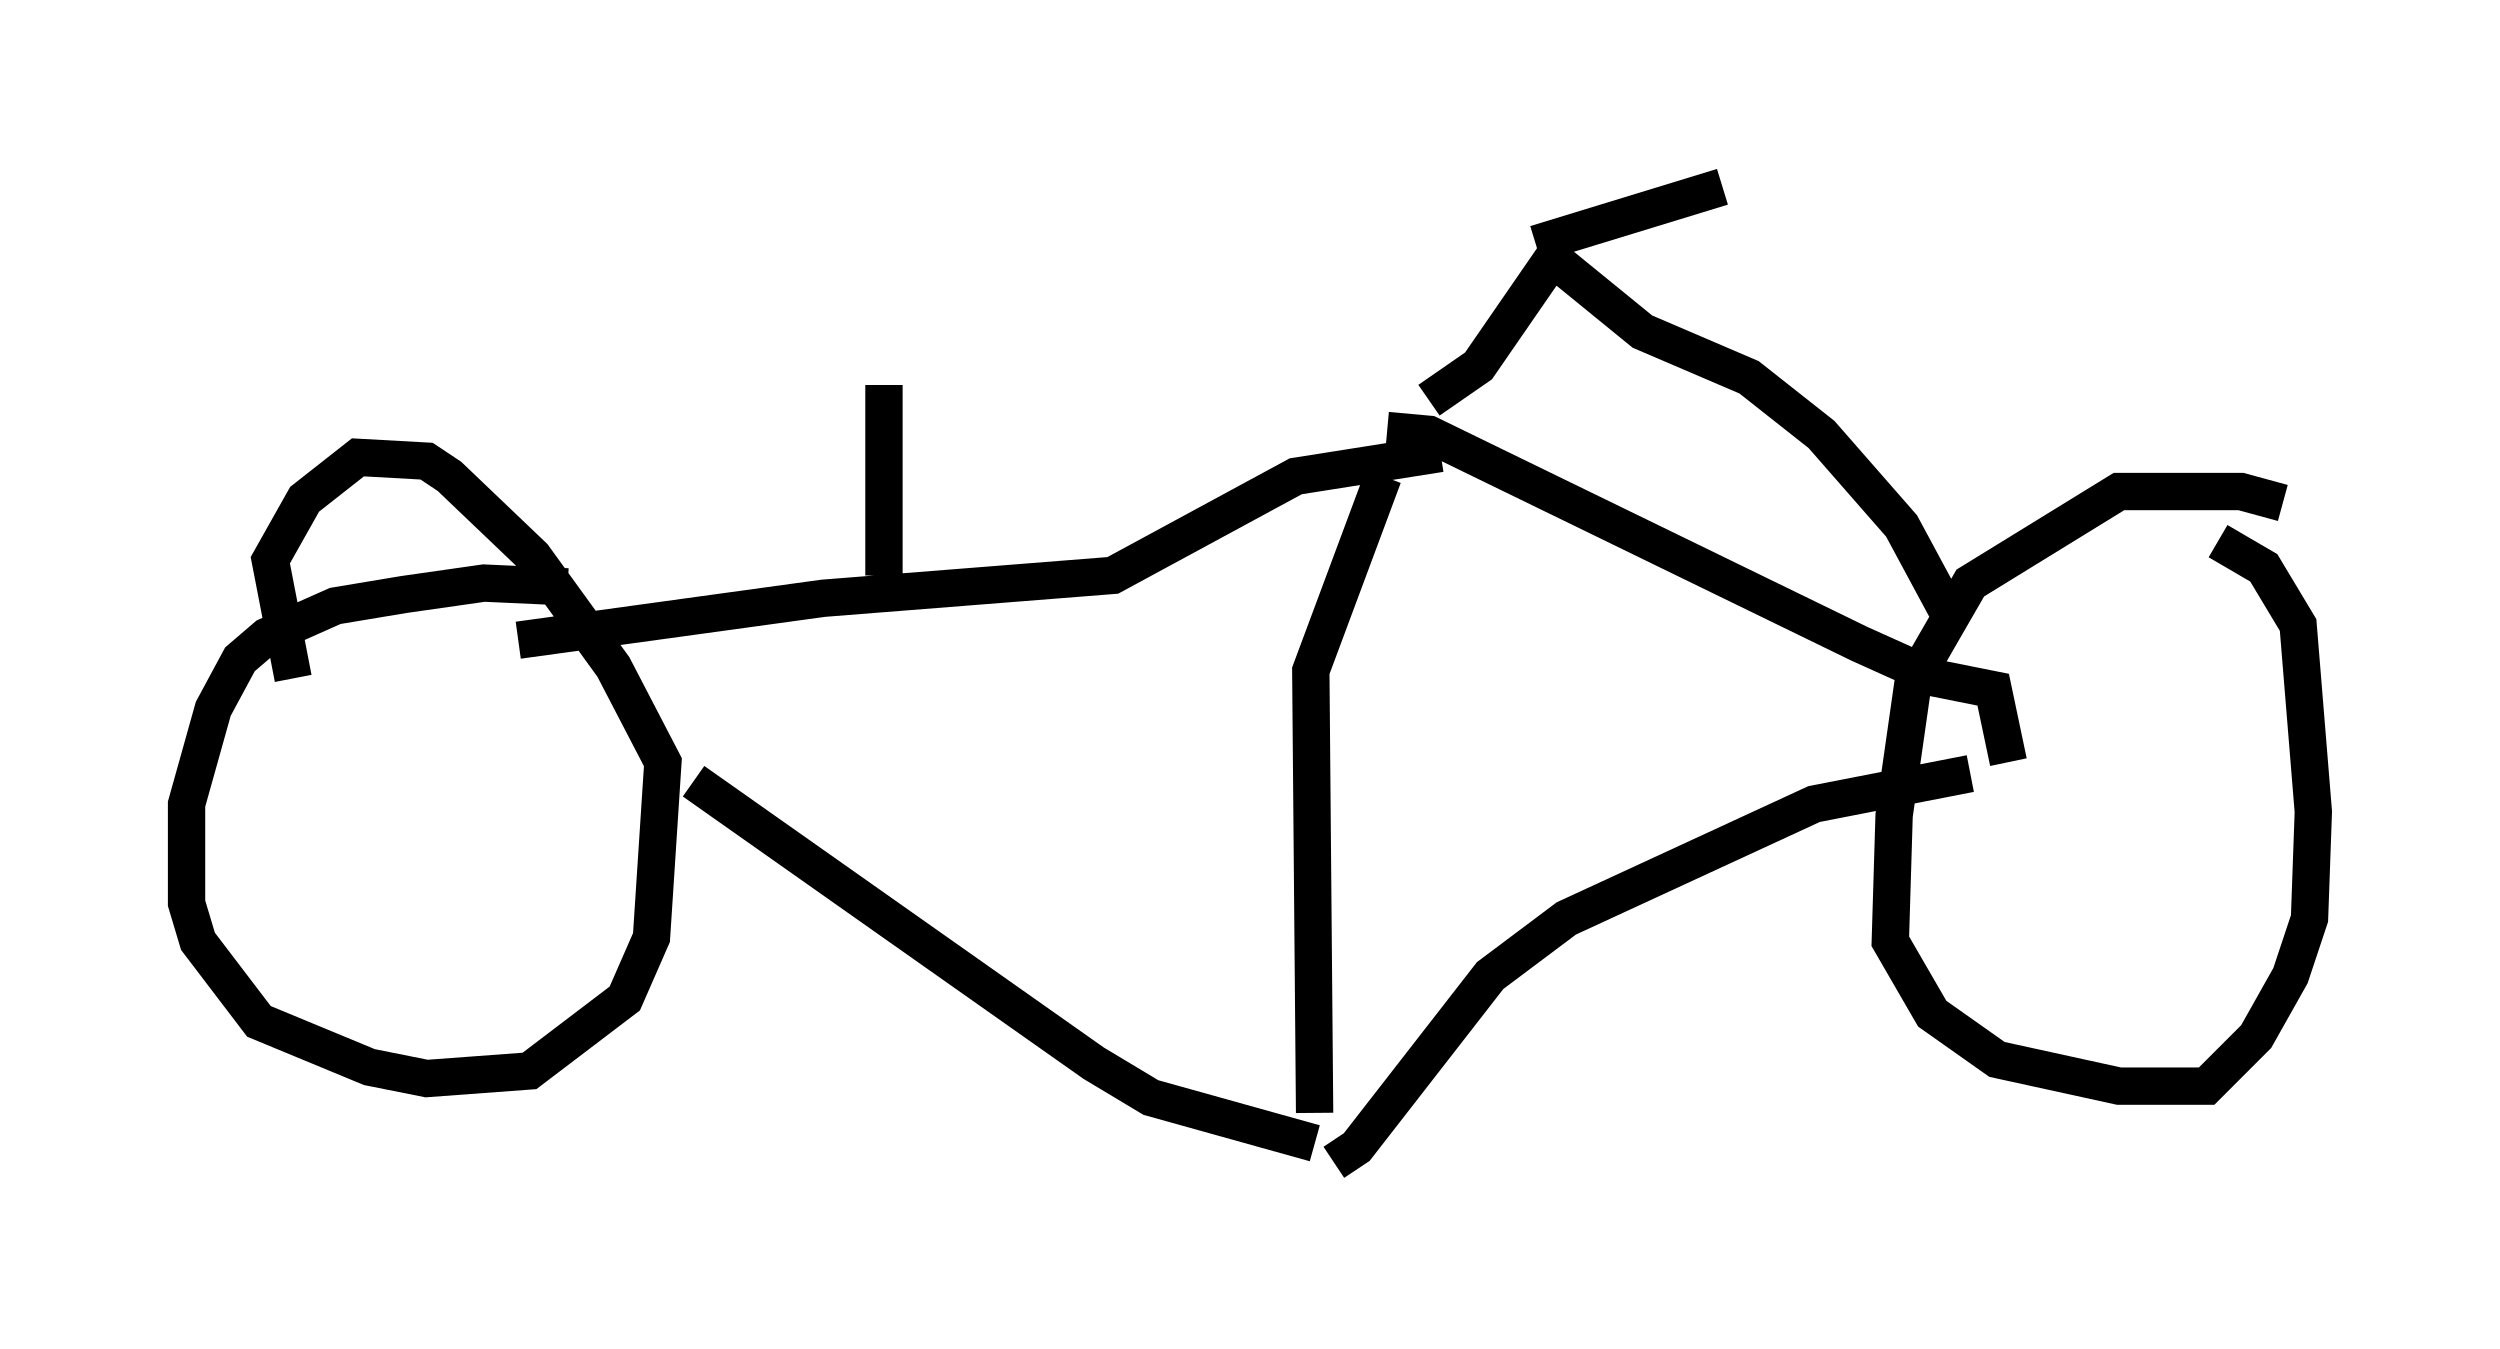 <?xml version="1.0" encoding="utf-8" ?>
<svg baseProfile="full" height="36.134" version="1.1" width="66.963" xmlns="http://www.w3.org/2000/svg" xmlns:ev="http://www.w3.org/2001/xml-events" xmlns:xlink="http://www.w3.org/1999/xlink"><defs /><rect fill="white" height="36.134" width="66.963" x="0" y="0" /><path d="M15.208, 18.169 m3.369, 2.756 l10.719, 7.554 1.531, 0.919 l4.39, 1.225 m-21.336, -13.475 l8.167, -1.123 7.758, -0.613 l4.9, -2.654 3.879, -0.613 m-2.858, 18.988 l0.613, -0.408 3.573, -4.594 l2.042, -1.531 6.635, -3.063 l4.185, -0.817 m-15.619, -9.188 l1.123, 0.102 11.536, 5.615 l2.042, 0.919 1.531, 0.306 l0.408, 1.94 m7.35, -6.942 l-1.123, -0.306 -3.267, 0.0 l-3.981, 2.45 -1.531, 2.654 l-0.51, 3.573 -0.102, 3.369 l1.123, 1.94 1.735, 1.225 l3.267, 0.715 2.348, 0.0 l1.327, -1.327 0.919, -1.633 l0.51, -1.531 0.102, -2.858 l-0.408, -5.002 -0.919, -1.531 l-1.225, -0.715 m-44.203, 1.225 l-2.246, -0.102 -2.144, 0.306 l-1.838, 0.306 -1.838, 0.817 l-0.715, 0.613 -0.715, 1.327 l-0.715, 2.552 0.0, 2.654 l0.306, 1.021 1.633, 2.144 l2.96, 1.225 1.531, 0.306 l2.756, -0.204 2.552, -1.94 l0.715, -1.633 0.306, -4.696 l-1.327, -2.552 -2.144, -2.96 l-2.246, -2.144 -0.613, -0.408 l-1.838, -0.102 -1.429, 1.123 l-0.919, 1.633 0.613, 3.165 m27.359, 11.638 l-0.102, -11.842 1.94, -5.206 m15.313, 3.981 l-1.429, -2.654 -2.144, -2.45 l-1.94, -1.531 -2.858, -1.225 l-2.756, -2.246 m-0.102, -0.102 l5.002, -1.531 m-4.492, 1.838 l-2.042, 2.96 -1.327, 0.919 m-14.598, 4.696 l0.0, -5.104 " fill="none" stroke="black" stroke-width="1" /></svg>
